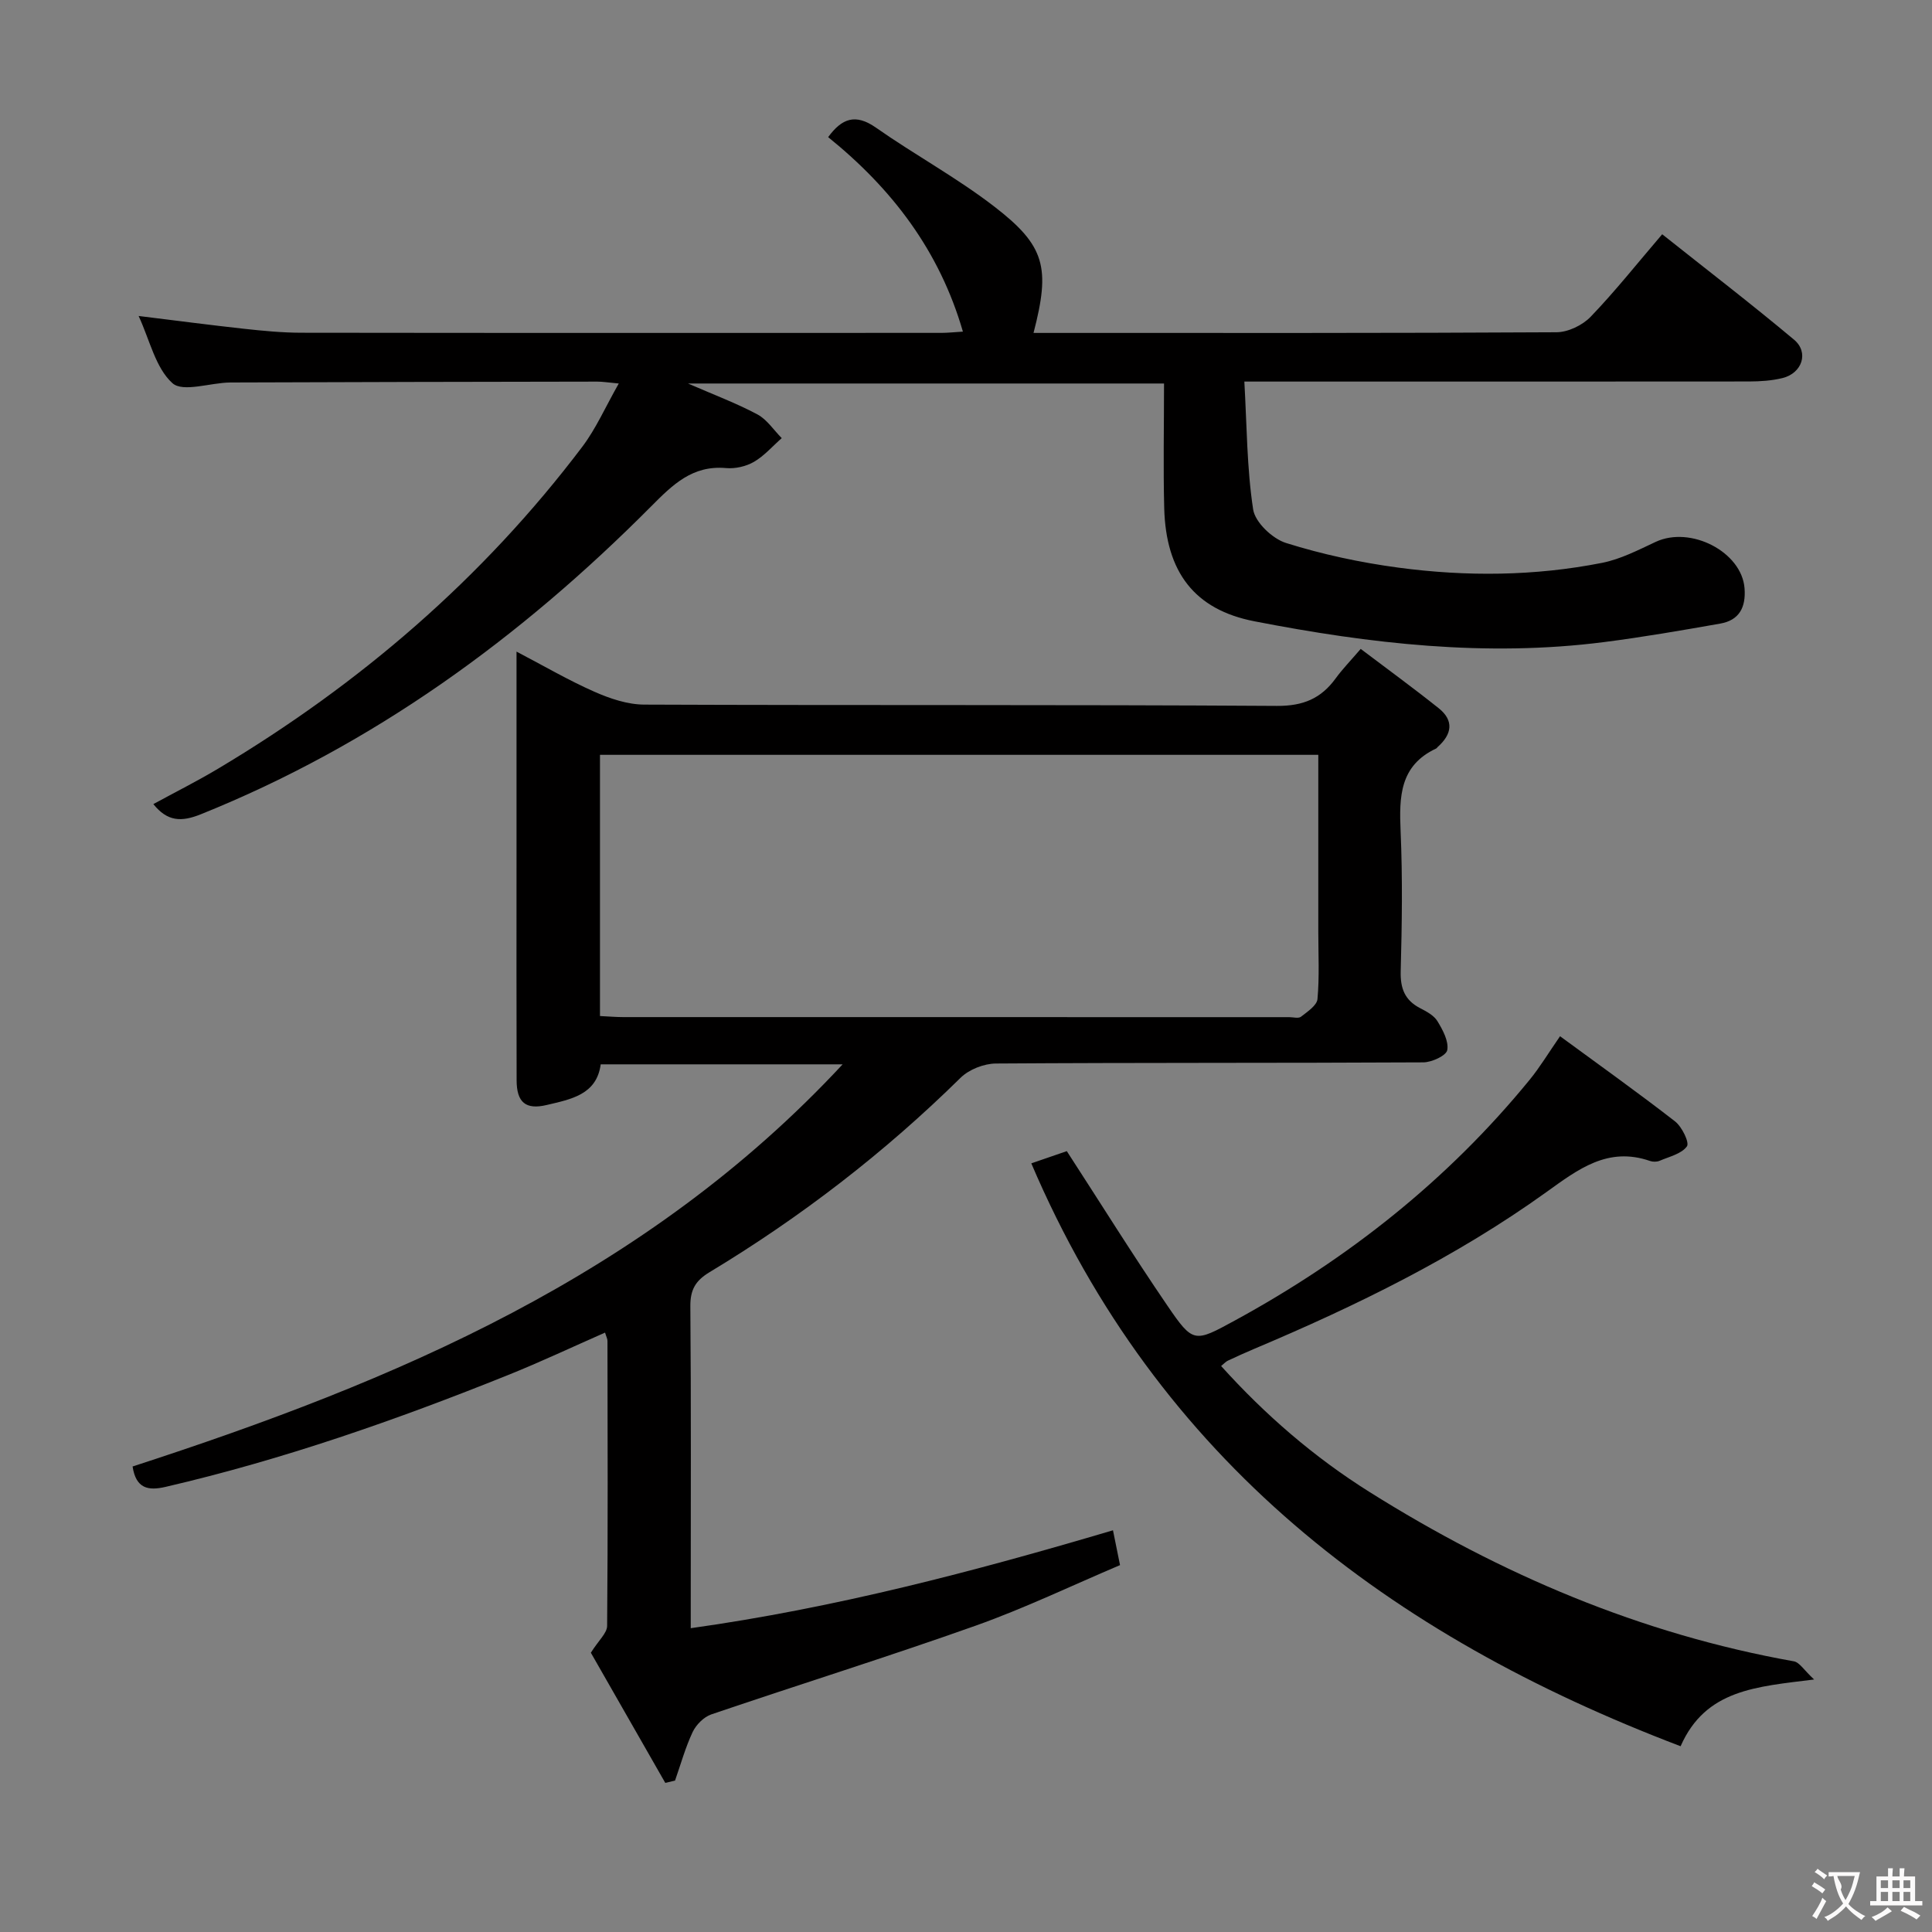 <svg enable-background="new 0 0 400 400" viewBox="0 0 400 400" xmlns="http://www.w3.org/2000/svg"><rect x="0" y="0" width="400" height="400" fill="#808080" stroke="none"/><g fill="#010000"><path d="m230.43 316.83c.51 2.53.9 4.46 1.46 7.21-9.82 4.16-19.67 8.9-29.9 12.54-18.13 6.44-36.51 12.17-54.73 18.37-1.54.53-3.13 2.13-3.85 3.64-1.51 3.21-2.47 6.69-3.65 10.06-.67.16-1.35.32-2.02.48-5.35-9.35-10.7-18.71-15.41-26.95 1.61-2.57 3.36-4.06 3.37-5.56.17-19.66.1-39.33.07-59 0-.44-.25-.87-.5-1.72-6.8 2.99-13.37 6.09-20.09 8.79-23.11 9.29-46.58 17.51-70.89 23.15-3.6.84-6.14.37-6.84-4.22 54.27-17.63 106.31-39.47 147.01-83.26-17.25 0-33.49 0-50.09 0-.84 6.31-6.19 7.23-11.19 8.42-4.34 1.03-6.21-.54-6.22-5.12-.05-15.17-.02-30.33-.02-45.5 0-14.16 0-28.32 0-43.25 5.66 2.96 10.76 5.94 16.13 8.31 3.22 1.42 6.86 2.65 10.31 2.66 43.67.18 87.33-.01 131 .27 5.46.03 9.14-1.54 12.18-5.73 1.36-1.87 2.99-3.54 5.16-6.07 5.46 4.13 10.9 8.09 16.16 12.29 3.2 2.56 2.72 5.39-.2 7.99-.12.11-.21.28-.36.35-7.53 3.53-7.65 9.99-7.34 17.09.42 9.65.28 19.33.02 28.99-.1 3.59.85 6.04 4.06 7.69 1.32.68 2.83 1.49 3.55 2.68 1.1 1.81 2.36 4.13 2.03 5.98-.2 1.14-3.2 2.53-4.95 2.54-29.5.16-59 .04-88.5.24-2.47.02-5.55 1.22-7.3 2.94-15.74 15.5-33.11 28.88-52 40.27-2.93 1.77-3.99 3.66-3.96 7.07.17 20.5.08 41 .08 61.5v5.13c29.82-4.18 58.42-11.68 87.42-20.27zm-106.21-106.47c1.89.09 3.36.22 4.84.22 45.95.01 91.9.01 137.85.01.83 0 1.93.32 2.45-.09 1.33-1.04 3.29-2.33 3.41-3.66.42-4.62.17-9.31.17-13.97 0-12.11 0-24.22 0-36.59-49.82 0-99.16 0-148.72 0z"/><path d="m213.98 68.93h4.8c34.49 0 68.98.06 103.47-.14 2.4-.01 5.39-1.45 7.08-3.21 5.06-5.26 9.61-11.01 14.81-17.08 9.23 7.34 18.42 14.39 27.3 21.83 3.13 2.62 1.68 6.93-2.38 7.94-2.23.55-4.6.7-6.91.71-32.66.03-65.32.02-97.97.02-1.81 0-3.62 0-6.55 0 .52 9.08.51 17.88 1.82 26.47.41 2.68 4 6.07 6.81 6.95 7.55 2.37 15.4 4.05 23.25 5.1 14.07 1.88 28.23 1.77 42.2-.99 3.82-.76 7.47-2.65 11.06-4.33 7.27-3.41 17.85 2.08 18.42 9.6.3 3.94-1.09 6.62-5.04 7.31-8 1.41-16.02 2.8-24.08 3.83-24.38 3.12-48.47.34-72.37-4.31-12.42-2.42-18.31-10.22-18.66-23.4-.22-8.48-.04-16.96-.04-25.83-32.71 0-65.11 0-98.56 0 5.33 2.32 10 4.07 14.36 6.39 1.99 1.06 3.39 3.25 5.05 4.92-1.9 1.67-3.61 3.66-5.75 4.91-1.64.95-3.88 1.46-5.77 1.29-6.96-.62-11.03 3.41-15.53 7.94-26.99 27.15-57.44 49.35-93.23 63.74-4 1.61-6.91 1.53-9.82-2.11 4.49-2.45 9.02-4.72 13.36-7.31 29.33-17.49 54.82-39.38 75.46-66.69 2.83-3.75 4.76-8.19 7.54-13.08-2.29-.21-3.35-.39-4.42-.39-25.32.04-50.65.08-75.97.18-4.13.02-9.83 2.11-12.02.14-3.5-3.15-4.68-8.9-7-13.91 7.59.93 14.7 1.87 21.82 2.65 3.96.43 7.95.82 11.93.82 44.15.06 88.31.04 132.46.03 1.29 0 2.57-.15 4.45-.26-4.86-16.77-14.67-29.58-27.9-40.27 2.83-3.86 5.63-4.95 9.9-1.96 8.02 5.62 16.71 10.34 24.45 16.3 10.61 8.16 11.69 12.66 8.17 26.2z"/><path d="m322.99 214.54c8.11 5.95 16.09 11.64 23.82 17.64 1.42 1.11 3.01 4.38 2.45 5.16-1.12 1.56-3.66 2.13-5.66 2.99-.57.24-1.38.24-1.97.04-8.74-3.03-14.87 1.7-21.48 6.45-18.71 13.44-39.32 23.52-60.49 32.45-1.84.78-3.66 1.6-5.46 2.45-.41.19-.73.57-1.38 1.1 9.14 10.13 19.25 18.88 30.74 26.09 27.15 17.05 56.14 29.4 87.84 35.05 1.18.21 2.1 1.83 4.19 3.76-11.96 1.51-22.46 2.04-27.64 13.82-60.34-22.95-108.2-59.19-134.43-120.68 2.82-.97 5.25-1.81 7.35-2.53 7.05 10.87 13.71 21.57 20.82 31.98 5.35 7.84 5.6 7.65 13.95 3.1 23.48-12.8 44.11-29.1 61.07-49.87 2.1-2.57 3.82-5.44 6.28-9z"/></g><path d="m377.9 391.2c-.2.3-.4.5-.6.8-.7-.6-1.4-1-2.2-1.5.2-.3.4-.5.5-.8.6.4 1.4.8 2.3 1.5zm-1.8 6.1c-.2-.2-.5-.4-.9-.6.4-.6.8-1.2 1.2-1.9s.7-1.3.9-1.9c.3.3.5.5.8.7-.7 1.3-1.4 2.6-2 3.7zm2.2-9c-.3.3-.5.5-.6.8-.6-.6-1.3-1.1-2-1.5.3-.3.5-.5.6-.7.6.5 1.3.9 2 1.4zm.3.2v-.9h2 4.5c-.3 1.3-.6 2.5-1 3.6s-.9 2.1-1.4 3c.4.5 1 1 1.6 1.4s1.2.8 1.9 1.1c-.3.2-.5.4-.8.8-.4-.3-1-.7-1.6-1.2s-1.2-1.1-1.6-1.6c-.5.6-1.1 1.1-1.7 1.6s-1.4.9-2.1 1.4c-.1-.3-.3-.5-.7-.8.6-.2 1.2-.5 1.9-1s1.4-1.1 2-1.8c-.5-.8-.9-1.6-1.2-2.5s-.6-2-.8-3.2c-.4.1-.7.1-1 .1zm2.5 2.7c.3 1 .7 1.7 1 2.2.3-.5.6-1.1 1-2s.6-1.9.9-3h-3.2-.4c.1.9 1.3 1.8.7 2.8z" fill="#fbfafa"/><path d="m396.5 388.5v1.5 3.6h1.5v.9c-.4 0-1 0-1.7 0h-7.9c-.5 0-.9 0-1.2 0v-.9h1.3v-3.5c0-.7 0-1.2 0-1.6h2.4c0-.8 0-1.4 0-1.7h1c0 .3-.1.8-.1 1.7h1.5c0-.8 0-1.4 0-1.7h1c0 .3-.1.9-.1 1.7zm-8.2 9.2c-.2-.3-.5-.5-.8-.8.8-.3 1.4-.6 1.9-.9s1-.7 1.4-1.1c.3.3.6.5.9.8-1.6 1-2.8 1.6-3.4 2zm2.6-6.8v-1.6h-1.5v1.6zm0 2.7v-1.9h-1.5v1.9zm2.4-2.7v-1.6h-1.5v1.6zm0 2.7v-1.9h-1.5v1.9zm.2 2 .7-.8c.4.2.9.5 1.6.8s1.3.7 1.8 1c-.3.3-.5.5-.8.8-.4-.3-1.5-1-3.3-1.8zm2-4.7v-1.6h-1.4v1.6zm0 2.7v-1.9h-1.4v1.9z" fill="#fbfafa"/></svg>